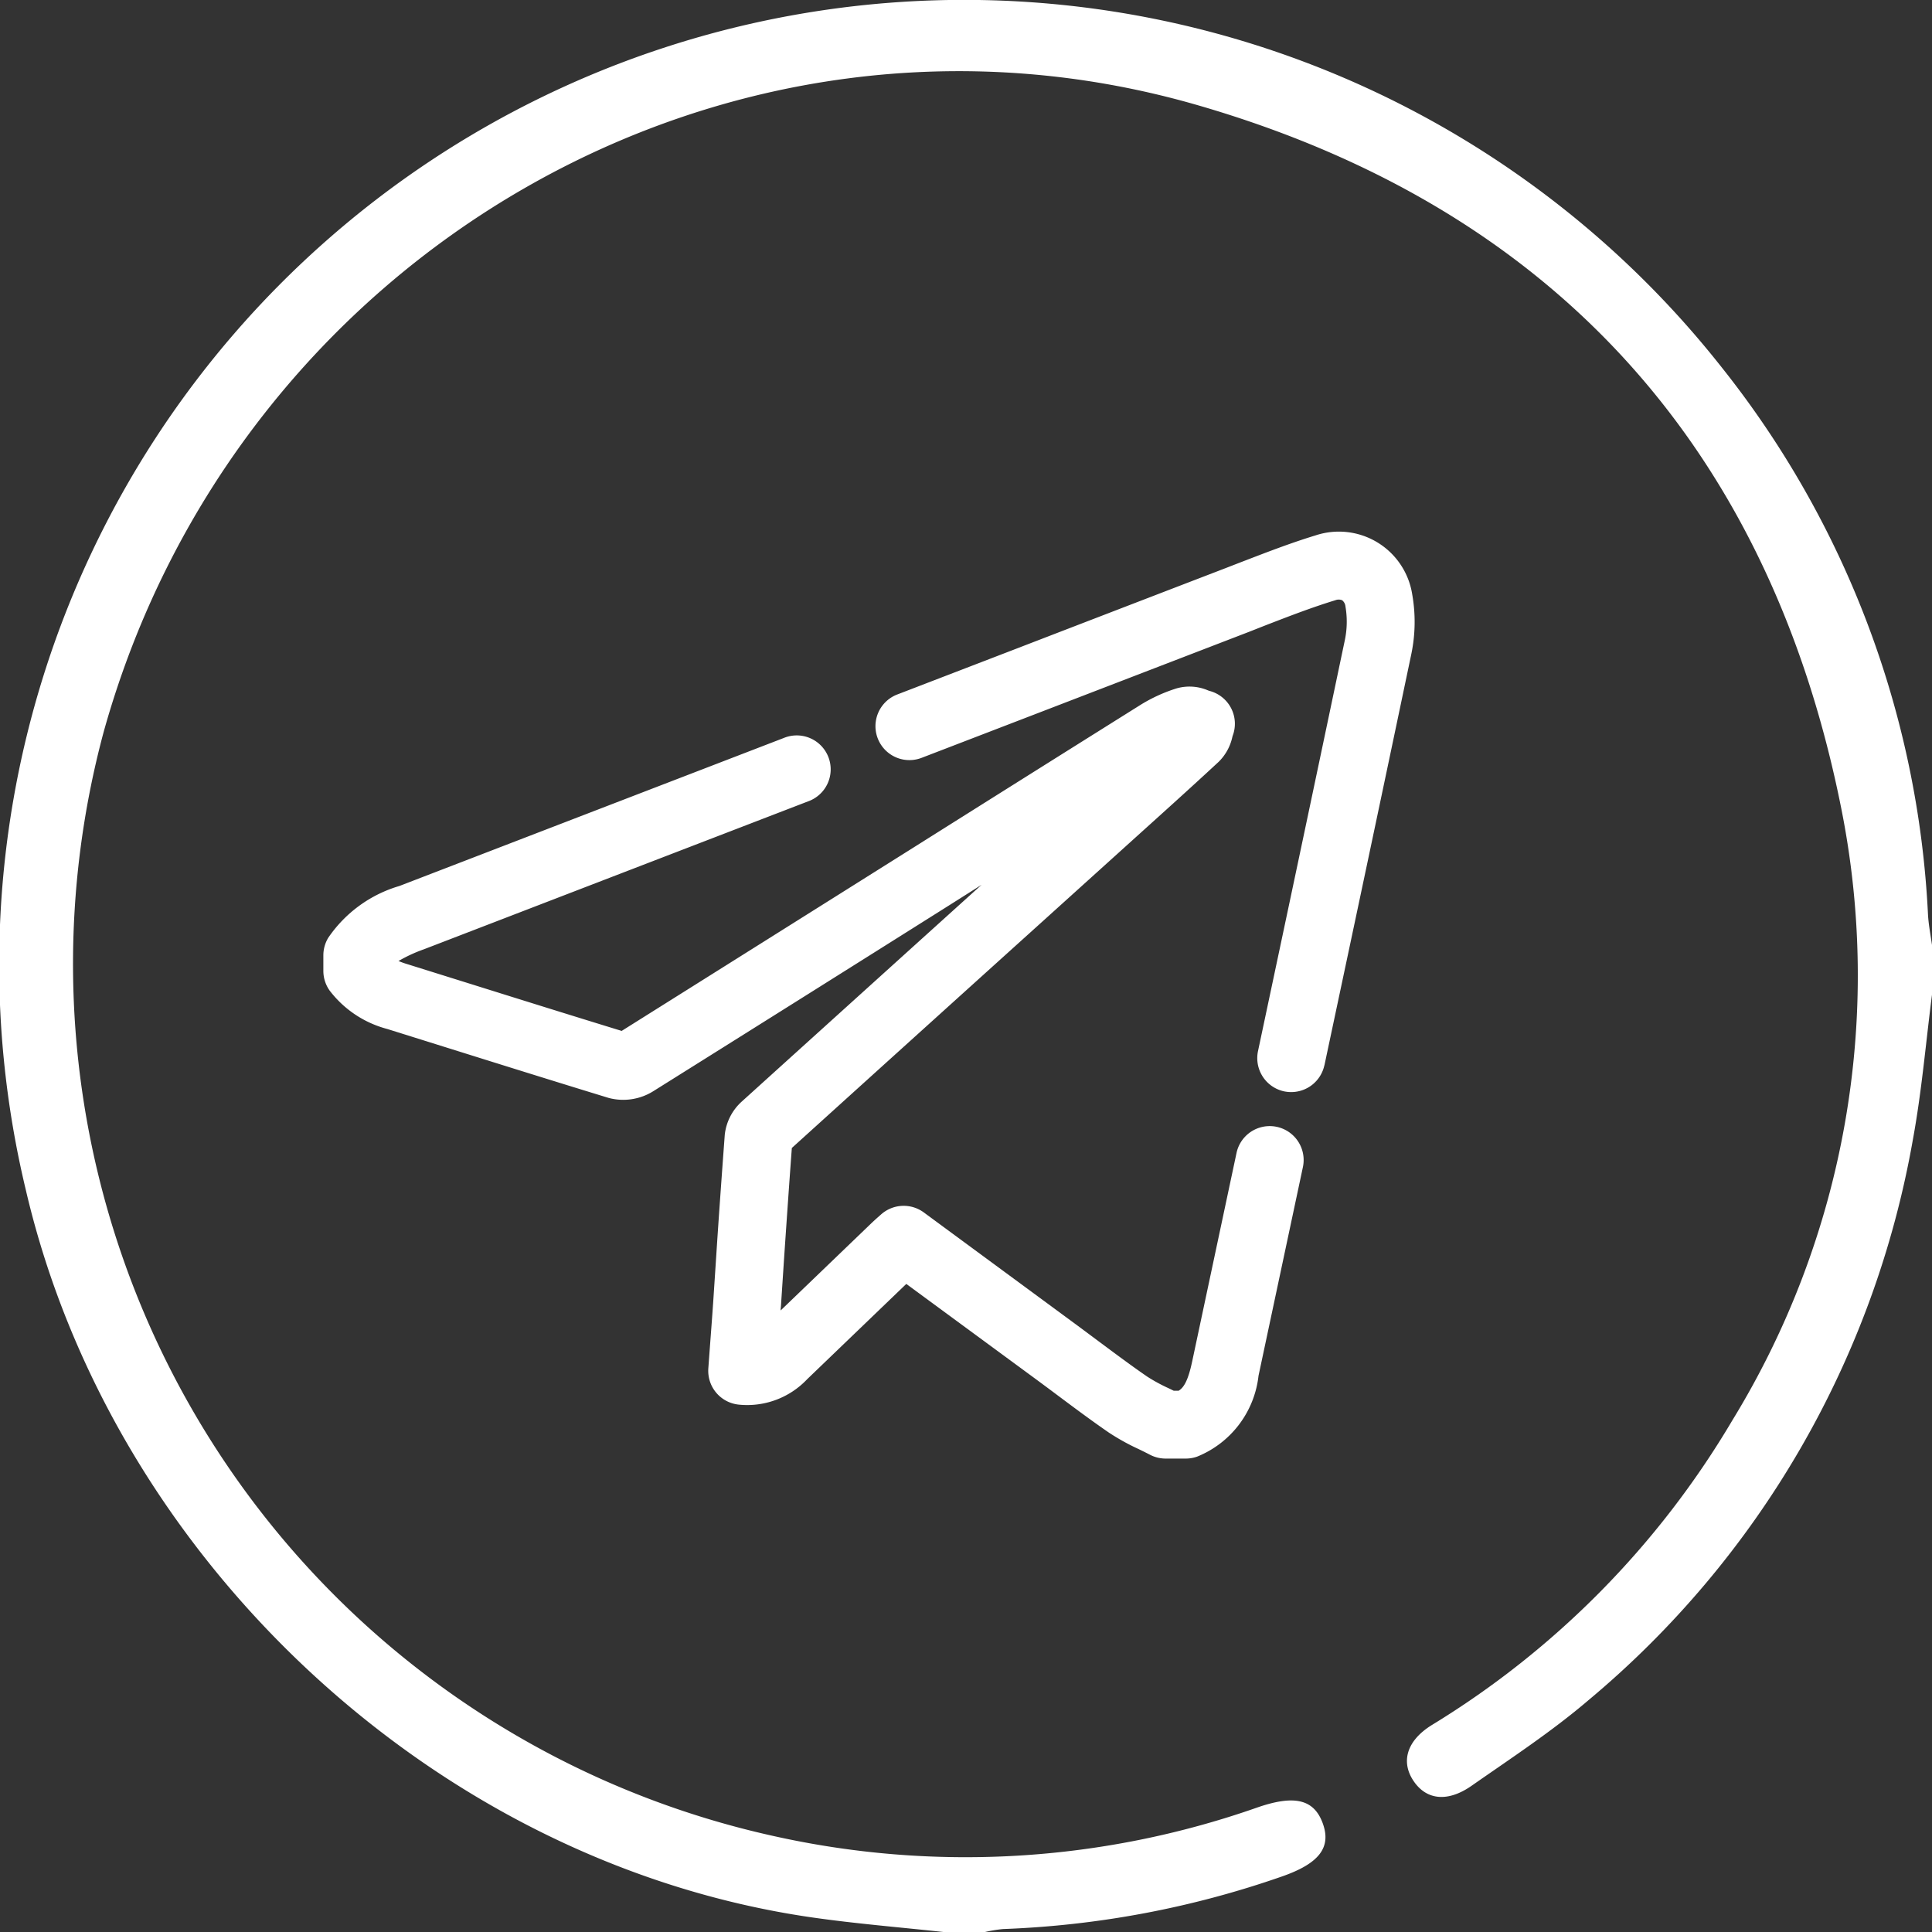 <svg xmlns="http://www.w3.org/2000/svg" width="64.809" height="64.821" viewBox="0 0 64.809 64.821">
  <rect x="0" y="0" width="64.809" height="64.821" fill="#333333" stroke="none"/>
  <path id="Path_499" data-name="Path 499" d="M3193.1,6206.453v1.622c-.21,1.626-.347,3.266-.643,4.876a31.613,31.613,0,0,1-10.89,18.818c-1.228,1.049-2.592,1.942-3.919,2.869-.8.556-1.5.471-1.927-.142-.453-.649-.256-1.366.589-1.893a29.627,29.627,0,0,0,10.091-10.229,28.563,28.563,0,0,0,3.639-20.59c-2.434-12.1-9.721-20.082-21.547-23.516-15.793-4.587-32.276,4.988-36.734,21.039a29.962,29.962,0,0,0,22.418,37,29.551,29.551,0,0,0,16.283-.942c1.255-.436,1.907-.276,2.2.53s-.116,1.347-1.373,1.784a31.916,31.916,0,0,1-9.352,1.762,4.737,4.737,0,0,0-.634.106H3160c-1.5-.164-3.005-.284-4.5-.5-12.6-1.83-23.457-12-26.346-24.4a32.366,32.366,0,0,1,56.86-27.629,31.969,31.969,0,0,1,6.949,18.4C3192.984,6205.77,3193.053,6206.111,3193.1,6206.453Zm-20.384,4.014c1.078-5.074,1.825-8.6,2.918-13.812a5.292,5.292,0,0,0,.028-1.979,2.49,2.49,0,0,0-3.245-1.985c-.875.267-1.724.6-2.545.915l-.5.194q-3.544,1.362-7.087,2.728l-3.9,1.5a1.138,1.138,0,1,0,.818,2.125l3.9-1.5q3.543-1.364,7.086-2.728l.507-.2c.819-.317,1.592-.617,2.385-.859a.309.309,0,0,1,.229,0,.3.3,0,0,1,.111.208,3.011,3.011,0,0,1-.016,1.109c-1.093,5.206-1.84,8.733-2.917,13.807a1.14,1.14,0,0,0,.877,1.351,1.17,1.17,0,0,0,.238.024A1.139,1.139,0,0,0,3172.714,6210.467ZM3152.6,6212.8c-.1,1.354-.2,2.731-.286,4.062l-.1,1.522c-.035.51-.074,1.021-.113,1.541l-.052.707a1.139,1.139,0,0,0,1.019,1.217,2.769,2.769,0,0,0,2.3-.856l3.322-3.193,4.353,3.2q.358.264.713.53c.557.416,1.133.847,1.723,1.253a7.489,7.489,0,0,0,1.012.561c.124.061.248.121.37.185a1.135,1.135,0,0,0,.529.13h.672a1.144,1.144,0,0,0,.38-.064,3.324,3.324,0,0,0,2.063-2.714l1.489-7a1.138,1.138,0,0,0-2.227-.473l-1.489,7c-.139.652-.285.872-.453.976h-.163c-.058-.029-.116-.057-.174-.085a5.658,5.658,0,0,1-.717-.39c-.554-.381-1.112-.8-1.651-1.2q-.363-.271-.726-.54l-5.117-3.767a1.14,1.14,0,0,0-1.442.075l-.1.088c-.081.073-.159.144-.234.216l-3.026,2.909c0-.05.007-.1.01-.149l.1-1.524c.084-1.239.172-2.518.265-3.777q4.227-3.826,8.46-7.645l2.866-2.588c.981-.886,2-1.8,2.988-2.717a1.66,1.66,0,0,0,.46-.824c.005-.019.01-.037.01-.042a1.138,1.138,0,0,0-.78-1.518l-.048-.018a1.578,1.578,0,0,0-1.053-.064,5.316,5.316,0,0,0-1.2.548q-3.829,2.4-7.656,4.811-4.876,3.067-9.755,6.13c-1.725-.529-3.472-1.076-5.165-1.606l-2.021-.632a3.009,3.009,0,0,1-.3-.107,5.054,5.054,0,0,1,.849-.392l12.887-4.962a1.139,1.139,0,1,0-.818-2.125l-12.887,4.962a4.382,4.382,0,0,0-2.388,1.738,1.139,1.139,0,0,0-.164.589v.522a1.139,1.139,0,0,0,.211.66,3.575,3.575,0,0,0,1.932,1.288l2.018.632c1.771.555,3.6,1.128,5.41,1.681a1.9,1.9,0,0,0,1.508-.233q4.949-3.1,9.895-6.216l1.106-.7q-4.02,3.63-8.036,7.263A1.756,1.756,0,0,0,3152.6,6212.8Z" transform="translate(-3128.288 -6174.731)" fill="#fff"/>
</svg>
